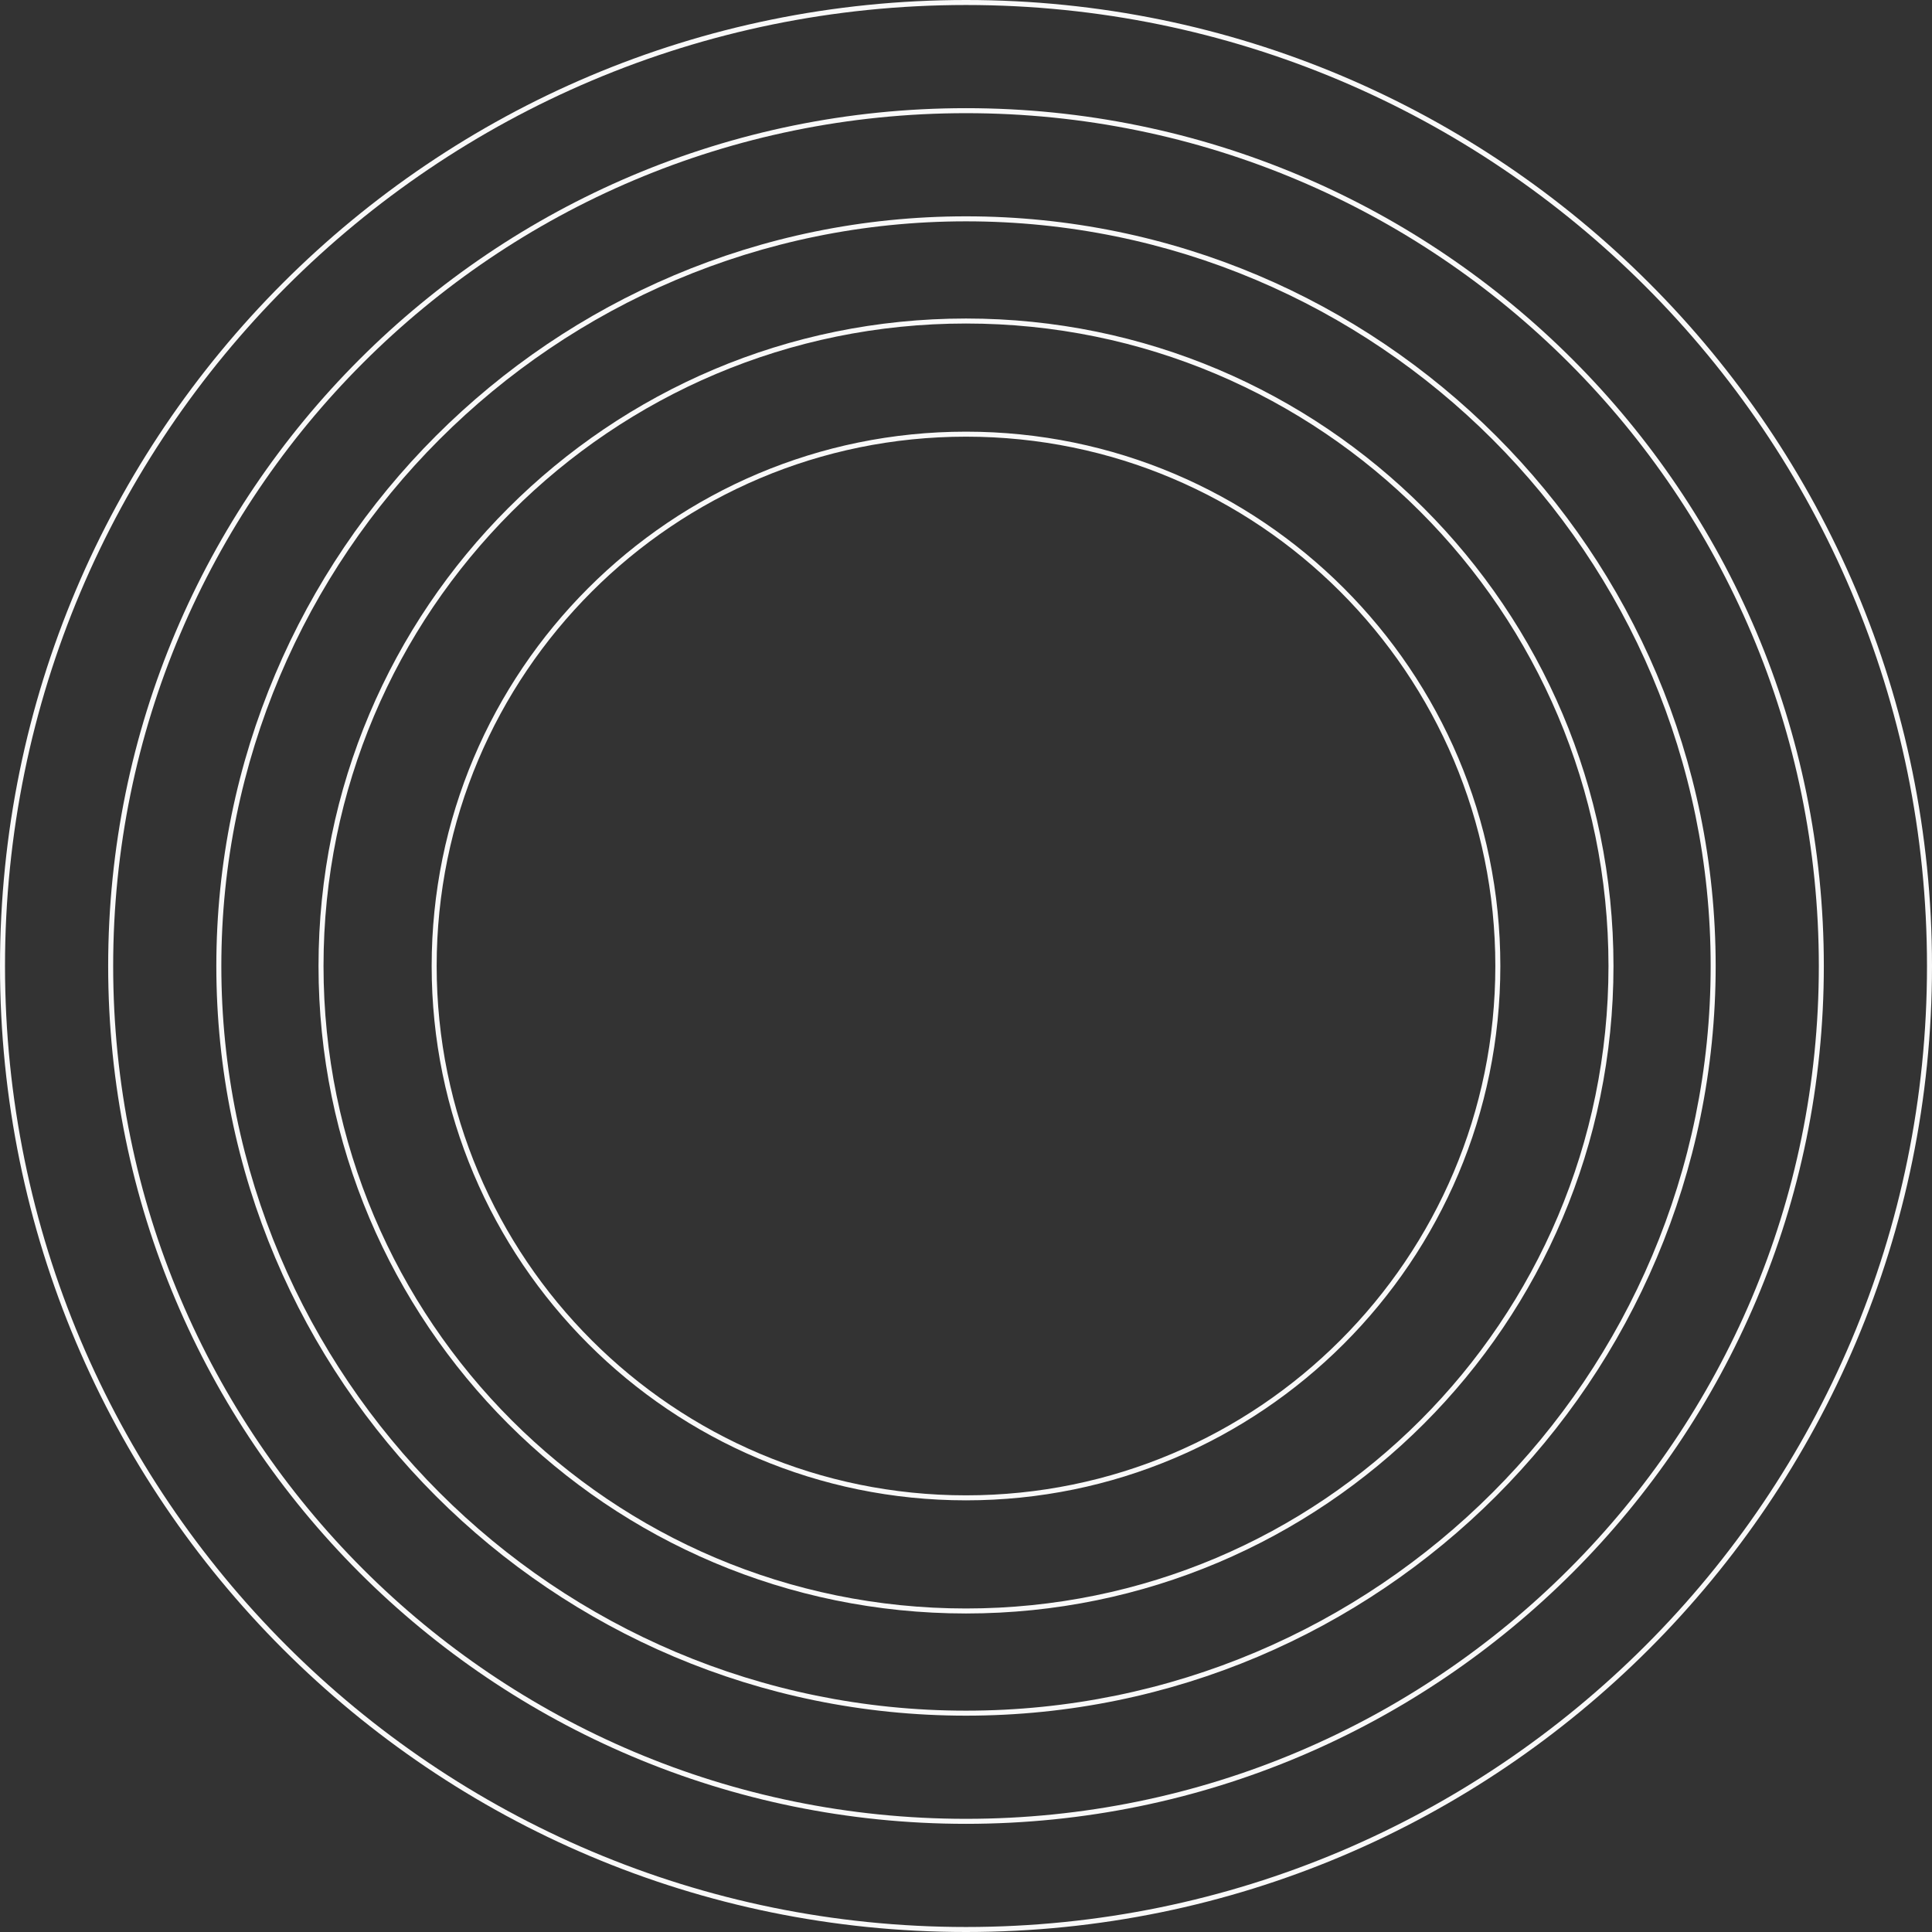 <svg xmlns="http://www.w3.org/2000/svg" width="771.621" height="771.621" viewBox="0 0 20409.98 20409.98" shape-rendering="geometricPrecision" text-rendering="geometricPrecision" image-rendering="optimizeQuality" fill-rule="evenodd" clip-rule="evenodd"><rect x="0" y="0" width="20409.98" height="20409.98" fill="#333333" stroke="none"/><defs><style>.fil0{fill:#f9f9f9;fill-rule:nonzero}</style></defs><g id="Слой_x0020_1"><g id="_2828024600736"><path class="fil0" d="M10204.99 4560.15c1558.78 0 2970 631.83 3991.51 1653.33 1021.5 1021.51 1653.33 2432.74 1653.33 3991.51 0 1558.78-631.83 2970-1653.33 3991.51-1021.51 1021.5-2432.73 1653.33-3991.51 1653.33-1558.78 0-2970-631.83-3991.51-1653.33-1021.5-1021.51-1653.33-2432.73-1653.33-3991.51 0-1558.77 631.83-2970 1653.33-3991.51 1021.51-1021.5 2432.73-1653.33 3991.51-1653.33zm3954.1 1690.74c-1011.93-1011.92-2409.93-1637.83-3954.1-1637.83s-2942.16 625.91-3954.1 1637.83c-1011.92 1011.93-1637.83 2409.94-1637.83 3954.1 0 1544.17 625.91 2942.16 1637.83 3954.1 1011.93 1011.92 2409.93 1637.83 3954.1 1637.83s2942.16-625.91 3954.1-1637.83c1011.92-1011.93 1637.83-2409.93 1637.83-3954.1 0-1544.16-625.91-2942.16-1637.83-3954.1z"/><path class="fil0" d="M10204.99 3364.82c1888.84 0 3598.91 765.62 4836.73 2003.44 1237.82 1237.82 2003.44 2947.88 2003.44 4836.73 0 1888.84-765.62 3598.91-2003.44 4836.73-1237.82 1237.82-2947.88 2003.44-4836.73 2003.44-1888.84 0-3598.91-765.62-4836.73-2003.44-1237.82-1237.82-2003.44-2947.88-2003.44-4836.73 0-1888.84 765.62-3598.91 2003.44-4836.73 1237.82-1237.82 2947.88-2003.44 4836.73-2003.44zm4799.32 2040.85c-1228.24-1228.24-2925.07-1987.95-4799.32-1987.95-1874.24 0-3571.08 759.7-4799.32 1987.95-1228.24 1228.24-1987.95 2925.07-1987.95 4799.32 0 1874.25 759.7 3571.08 1987.95 4799.32 1228.24 1228.24 2925.08 1987.95 4799.32 1987.95 1874.24 0 3571.08-759.7 4799.32-1987.95 1228.24-1228.24 1987.95-2925.07 1987.95-4799.32 0-1874.25-759.7-3571.08-1987.95-4799.32z"/><path class="fil0" d="M10204.99 2285.35c2186.96 0 4166.87 886.45 5600.03 2319.61 1433.17 1433.16 2319.61 3413.09 2319.61 5600.03 0 2186.94-886.44 4166.87-2319.61 5600.03-1433.16 1433.17-3413.09 2319.61-5600.03 2319.61-2186.94 0-4166.87-886.44-5600.03-2319.61-1433.17-1433.16-2319.61-3413.09-2319.61-5600.03 0-2186.94 886.44-4166.87 2319.61-5600.03 1433.16-1433.16 3413.07-2319.61 5600.03-2319.61zm5562.62 2357.02c-1423.59-1423.59-3390.28-2304.12-5562.62-2304.12-2172.34 0-4139.03 880.53-5562.62 2304.12-1423.6 1423.59-2304.12 3390.29-2304.12 5562.62 0 2172.34 880.52 4139.03 2304.12 5562.62 1423.59 1423.6 3390.28 2304.12 5562.62 2304.12 2172.34 0 4139.03-880.52 5562.62-2304.12 1423.6-1423.59 2304.12-3390.28 2304.12-5562.62 0-2172.33-880.52-4139.03-2304.12-5562.62z"/><path class="fil0" d="M10204.99 1142.68c2502.49 0 4768.08 1014.34 6408.03 2654.29 1639.94 1639.95 2654.29 3905.55 2654.29 6408.03 0 2502.49-1014.34 4768.08-2654.29 6408.03-1639.95 1639.94-3905.54 2654.29-6408.03 2654.29s-4768.08-1014.34-6408.03-2654.29C2157.02 14973.08 1142.67 12707.49 1142.67 10205c0-2502.48 1014.34-4768.08 2654.29-6408.03 1639.95-1639.94 3905.54-2654.29 6408.03-2654.29zm6370.62 2691.7c-1630.38-1630.37-3882.74-2638.79-6370.62-2638.79S5464.75 2204.01 3834.37 3834.38C2204 5464.76 1195.58 7717.13 1195.58 10205c0 2487.88 1008.42 4740.24 2638.79 6370.62 1630.38 1630.37 3882.74 2638.79 6370.62 2638.79s4740.24-1008.42 6370.62-2638.79c1630.37-1630.38 2638.79-3882.74 2638.79-6370.62 0-2487.87-1008.42-4740.24-2638.79-6370.62z"/><path class="fil0" d="M10204.99 0c2818.03 0 5369.28 1142.25 7216.02 2988.97 1846.74 1846.74 2988.97 4398 2988.97 7216.02 0 2818.03-1142.24 5369.28-2988.97 7216.02-1846.74 1846.74-4397.99 2988.97-7216.02 2988.97-2818.03 0-5369.28-1142.24-7216.02-2988.97C1142.23 15574.27 0 13023.02 0 10204.99c0-2818.02 1142.24-5369.28 2988.97-7216.02C4835.71 1142.24 7386.96 0 10204.99 0zm7178.61 3026.38C15546.43 1189.22 13008.41 52.9 10204.99 52.9S4863.55 1189.22 3026.38 3026.38C1189.22 4863.54 52.9 7401.58 52.9 10204.99c0 2803.42 1136.32 5341.45 2973.48 7178.61 1837.16 1837.16 4375.19 2973.48 7178.61 2973.48 2803.41 0 5341.44-1136.31 7178.61-2973.48 1837.16-1837.16 2973.48-4375.19 2973.48-7178.61 0-2803.41-1136.32-5341.45-2973.48-7178.61z"/></g></g></svg>